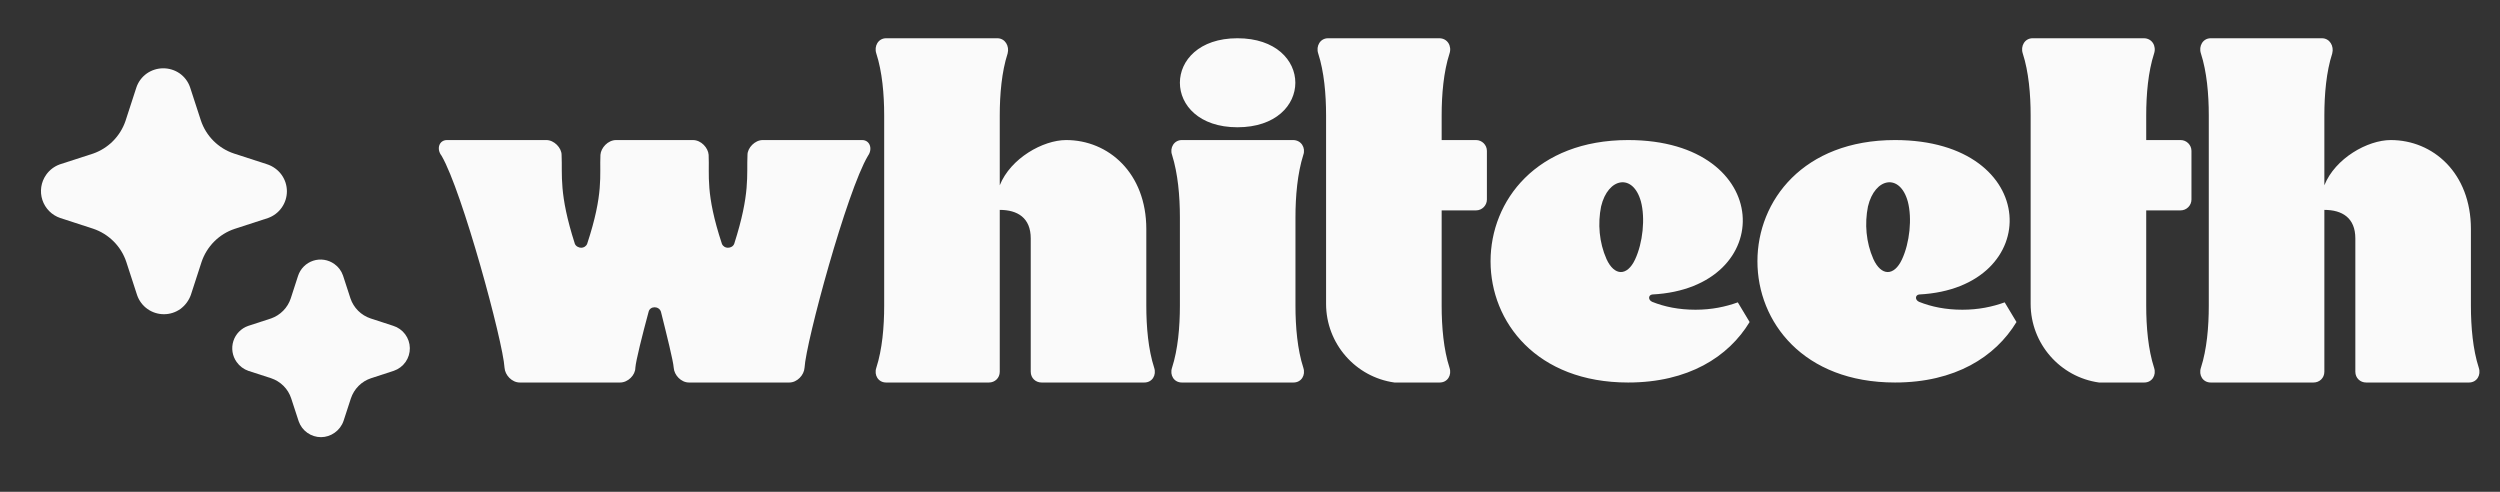 <svg width="183" height="36" viewBox="0 0 183 36" fill="none" xmlns="http://www.w3.org/2000/svg">
<rect x="0" y="0" width="183" height="36" fill="#333333" stroke="none"/>
<path d="M11.998 23C11.567 23.001 11.147 22.867 10.795 22.618C10.444 22.369 10.179 22.016 10.038 21.609L9.247 19.178C9.06 18.611 8.743 18.096 8.32 17.674C7.898 17.25 7.382 16.93 6.815 16.74L4.414 15.959C4.108 15.856 3.829 15.683 3.602 15.454C3.374 15.224 3.203 14.945 3.102 14.638C3.001 14.331 2.974 14.004 3.021 13.684C3.069 13.364 3.191 13.06 3.377 12.796C3.625 12.442 3.977 12.174 4.385 12.03L6.824 11.24C7.371 11.047 7.868 10.732 8.277 10.32C8.685 9.908 8.996 9.408 9.184 8.859L9.982 6.405C10.122 5.988 10.392 5.627 10.752 5.374C11.105 5.13 11.523 5 11.952 5C12.381 5 12.799 5.13 13.152 5.374C13.502 5.621 13.766 5.97 13.908 6.374L14.703 8.814C14.891 9.38 15.209 9.893 15.631 10.315C16.053 10.736 16.567 11.053 17.133 11.24L19.538 12.02C19.974 12.159 20.353 12.435 20.62 12.807C20.868 13.157 21.001 13.575 21.001 14.004C21.001 14.432 20.868 14.85 20.62 15.2C20.373 15.55 20.024 15.815 19.62 15.959L17.177 16.753C16.613 16.94 16.101 17.257 15.681 17.678C15.26 18.101 14.941 18.616 14.752 19.182L13.972 21.584C13.825 21.997 13.557 22.357 13.204 22.617C12.852 22.867 12.43 23.002 11.998 23ZM23.504 32C23.144 32.001 22.792 31.89 22.498 31.682C22.204 31.474 21.983 31.18 21.864 30.84L21.316 29.164C21.204 28.82 21.013 28.506 20.757 28.25C20.5 27.994 20.187 27.8 19.843 27.685L18.19 27.15C17.84 27.03 17.536 26.803 17.323 26.5C17.166 26.281 17.063 26.028 17.021 25.762C16.98 25.497 17 25.224 17.082 24.968C17.163 24.711 17.304 24.477 17.492 24.285C17.68 24.092 17.91 23.945 18.164 23.857L19.845 23.309C20.181 23.191 20.486 22.996 20.735 22.741C20.985 22.486 21.173 22.178 21.284 21.839L21.819 20.189C21.904 19.931 22.049 19.696 22.241 19.504C22.433 19.312 22.668 19.169 22.927 19.084C23.185 19 23.46 18.978 23.728 19.019C23.997 19.061 24.252 19.165 24.473 19.323C24.768 19.53 24.99 19.825 25.107 20.165L25.653 21.841C25.768 22.183 25.961 22.494 26.217 22.749C26.473 23.003 26.784 23.195 27.127 23.309L28.782 23.849C29.131 23.957 29.436 24.173 29.655 24.465C29.874 24.758 29.995 25.112 30 25.477C30.006 25.842 29.896 26.2 29.686 26.498C29.476 26.797 29.177 27.022 28.832 27.141L27.159 27.687C26.816 27.8 26.504 27.991 26.249 28.247C25.994 28.504 25.801 28.816 25.686 29.159L25.148 30.809C25.028 31.159 24.8 31.462 24.498 31.675C24.208 31.883 23.861 31.997 23.504 32Z" fill="#FAFAFA"/>
<path d="M47.48 22.816C47.012 24.544 46.544 26.416 46.508 26.92C46.508 27.46 45.968 28 45.392 28H38.048C37.472 28 36.968 27.46 36.932 26.92C36.824 25.012 33.836 13.996 32.324 11.404C31.928 10.9 32.144 10.252 32.72 10.252C35.312 10.252 37.4 10.252 39.992 10.252C40.568 10.252 41.108 10.828 41.108 11.332C41.18 12.844 40.892 14.14 42.08 17.848C42.152 18.028 42.368 18.136 42.548 18.136C42.728 18.136 42.908 18.028 42.98 17.848C44.204 14.14 43.88 12.844 43.952 11.332C43.988 10.828 44.492 10.252 45.104 10.252C46.976 10.252 48.848 10.252 50.72 10.252C51.332 10.252 51.836 10.828 51.872 11.332C51.944 12.844 51.62 14.14 52.844 17.848C52.916 18.028 53.096 18.136 53.276 18.136C53.492 18.136 53.672 18.028 53.744 17.848C54.932 14.14 54.644 12.844 54.716 11.332C54.716 10.828 55.256 10.252 55.832 10.252C58.424 10.252 60.512 10.252 63.104 10.252C63.68 10.252 63.896 10.9 63.536 11.404C61.988 13.996 59 25.012 58.892 26.92C58.856 27.46 58.352 28 57.776 28H50.432C49.856 28 49.352 27.46 49.316 26.92C49.28 26.416 48.812 24.544 48.38 22.816C48.236 22.384 47.588 22.384 47.48 22.816ZM75.45 27.208V17.452C75.45 15.94 74.478 15.364 73.182 15.364V27.208C73.182 27.676 72.822 28 72.39 28H64.866C64.29 28 63.966 27.46 64.146 26.92C64.578 25.588 64.722 23.932 64.722 22.384V8.452C64.722 6.904 64.578 5.248 64.146 3.916C63.966 3.376 64.29 2.8 64.866 2.8H73.002C73.578 2.8 73.902 3.376 73.758 3.916C73.326 5.248 73.182 6.904 73.182 8.452V13.564C73.974 11.584 76.35 10.252 78.042 10.252C81.138 10.252 83.91 12.664 83.91 16.768V22.384C83.91 23.932 84.054 25.588 84.486 26.92C84.666 27.46 84.342 28 83.766 28H76.242C75.81 28 75.45 27.676 75.45 27.208ZM85.792 11.332C85.612 10.828 85.936 10.252 86.512 10.252C89.248 10.252 91.948 10.252 94.648 10.252C95.26 10.252 95.584 10.828 95.404 11.332C94.972 12.7 94.828 14.356 94.828 15.904V22.384C94.828 23.932 94.972 25.588 95.404 26.92C95.584 27.46 95.26 28 94.684 28C91.948 28 89.248 28 86.512 28C85.936 28 85.612 27.46 85.792 26.92C86.224 25.588 86.368 23.932 86.368 22.384V15.904C86.368 14.356 86.224 12.7 85.792 11.332ZM90.58 2.8C96.232 2.8 96.232 9.316 90.58 9.316C84.964 9.316 84.964 2.8 90.58 2.8ZM97.069 22.24V8.452C97.069 6.904 96.925 5.248 96.493 3.916C96.313 3.376 96.637 2.8 97.213 2.8H105.349C105.961 2.8 106.285 3.376 106.105 3.916C105.673 5.248 105.529 6.904 105.529 8.452V10.252H108.049C108.481 10.252 108.841 10.612 108.841 11.044V14.608C108.841 15.04 108.481 15.4 108.049 15.4H105.529V22.384C105.529 23.932 105.673 25.588 106.105 26.92C106.285 27.46 105.961 28 105.385 28H102.073C99.229 27.604 97.069 25.156 97.069 22.24ZM119.18 28C105.752 28 105.752 10.252 119.18 10.252C129.944 10.252 130.16 21.088 120.944 21.556C120.656 21.592 120.62 21.952 120.944 22.096C121.844 22.456 122.888 22.672 124.112 22.672C125.3 22.672 126.308 22.456 127.208 22.132L128.072 23.572C126.524 26.128 123.572 28 119.18 28ZM117.2 15.112C116.948 16.372 117.056 17.74 117.596 18.964C118.172 20.224 119.108 20.224 119.684 19C120.26 17.776 120.44 15.976 120.116 14.752C119.54 12.664 117.704 12.988 117.2 15.112ZM138.715 28C125.287 28 125.287 10.252 138.715 10.252C149.479 10.252 149.695 21.088 140.479 21.556C140.191 21.592 140.155 21.952 140.479 22.096C141.379 22.456 142.423 22.672 143.647 22.672C144.835 22.672 145.843 22.456 146.743 22.132L147.607 23.572C146.059 26.128 143.107 28 138.715 28ZM136.735 15.112C136.483 16.372 136.591 17.74 137.131 18.964C137.707 20.224 138.643 20.224 139.219 19C139.795 17.776 139.975 15.976 139.651 14.752C139.075 12.664 137.239 12.988 136.735 15.112ZM148.643 22.24V8.452C148.643 6.904 148.499 5.248 148.067 3.916C147.887 3.376 148.211 2.8 148.787 2.8H156.923C157.535 2.8 157.859 3.376 157.679 3.916C157.247 5.248 157.103 6.904 157.103 8.452V10.252H159.623C160.055 10.252 160.415 10.612 160.415 11.044V14.608C160.415 15.04 160.055 15.4 159.623 15.4H157.103V22.384C157.103 23.932 157.247 25.588 157.679 26.92C157.859 27.46 157.535 28 156.959 28H153.647C150.803 27.604 148.643 25.156 148.643 22.24ZM172.411 27.208V17.452C172.411 15.94 171.439 15.364 170.143 15.364V27.208C170.143 27.676 169.783 28 169.351 28H161.827C161.25 28 160.927 27.46 161.107 26.92C161.539 25.588 161.683 23.932 161.683 22.384V8.452C161.683 6.904 161.539 5.248 161.107 3.916C160.927 3.376 161.25 2.8 161.827 2.8H169.963C170.539 2.8 170.863 3.376 170.719 3.916C170.287 5.248 170.143 6.904 170.143 8.452V13.564C170.935 11.584 173.311 10.252 175.003 10.252C178.099 10.252 180.871 12.664 180.871 16.768V22.384C180.871 23.932 181.015 25.588 181.447 26.92C181.627 27.46 181.303 28 180.727 28H173.203C172.771 28 172.411 27.676 172.411 27.208Z" fill="#FAFAFA"/>
</svg>

